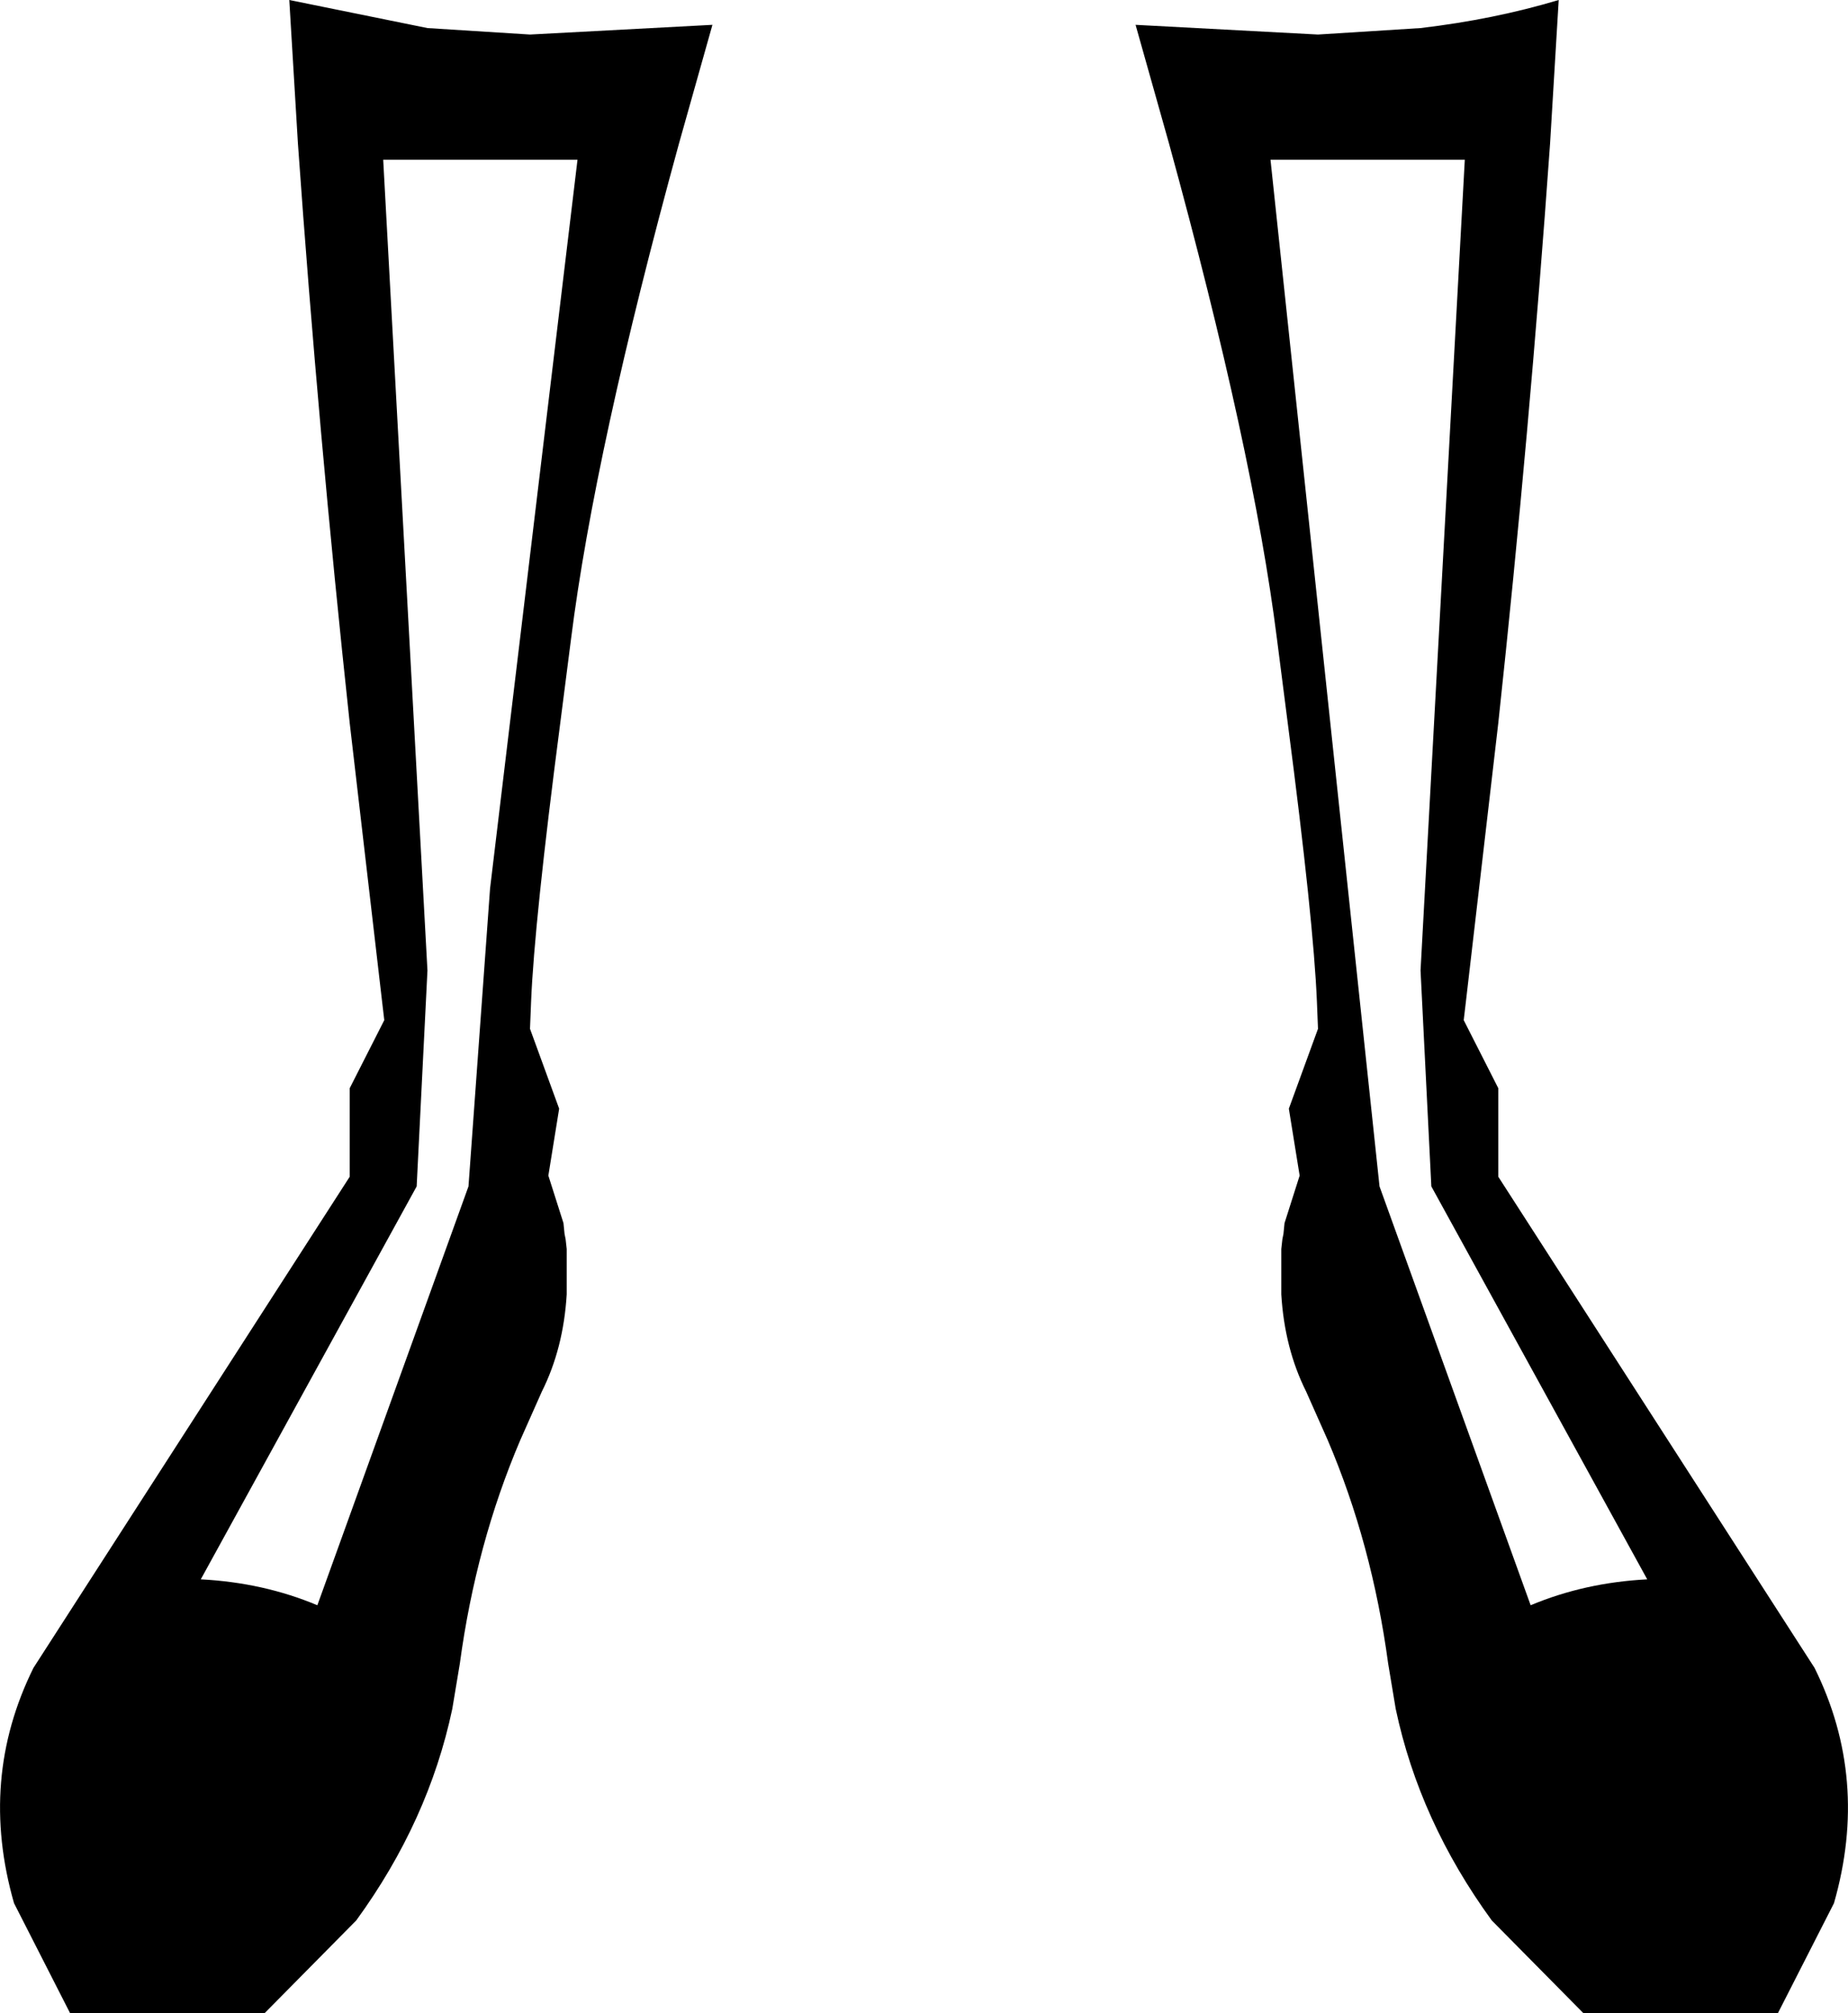 <?xml version="1.0" encoding="UTF-8" standalone="no"?>
<svg xmlns:xlink="http://www.w3.org/1999/xlink" height="93.25px" width="85.6px" xmlns="http://www.w3.org/2000/svg">
  <g transform="matrix(1.0, 0.0, 0.0, 1.0, -357.05, -459.95)">
    <path d="M424.9 467.35 L415.9 467.35 420.95 514.9 427.95 534.3 Q430.45 533.25 433.35 533.1 L423.35 514.9 422.85 504.9 424.9 467.35 M429.25 459.95 L428.85 466.6 Q427.9 480.0 426.45 493.45 L424.95 506.35 424.85 507.2 426.45 510.35 426.45 514.45 441.1 537.2 Q443.65 542.35 442.0 548.1 L439.4 553.2 430.4 553.2 426.15 548.9 Q422.8 544.3 421.7 539.1 L421.35 537.0 Q420.6 531.45 418.55 526.65 L417.55 524.4 Q416.55 522.4 416.4 519.9 L416.4 517.8 416.45 517.35 416.5 517.1 416.55 516.6 417.25 514.4 416.75 511.3 418.1 507.6 418.05 506.35 Q417.9 502.65 416.7 493.45 L416.2 489.55 Q415.1 480.8 411.2 466.6 L409.65 461.1 418.1 461.55 422.85 461.25 Q426.25 460.85 429.25 459.95 M388.5 466.6 Q384.6 480.8 383.5 489.55 L383.0 493.45 Q381.8 502.65 381.65 506.35 L381.6 507.6 382.95 511.3 382.45 514.4 383.15 516.6 383.2 517.1 383.25 517.35 383.3 517.8 383.3 519.9 Q383.15 522.4 382.15 524.4 L381.15 526.65 Q379.1 531.45 378.35 537.0 L378.0 539.1 Q376.9 544.3 373.55 548.9 L369.3 553.2 360.3 553.2 357.7 548.1 Q356.05 542.35 358.6 537.2 L373.25 514.45 373.25 510.35 374.85 507.2 374.75 506.35 373.25 493.45 Q371.8 480.0 370.85 466.6 L370.45 459.95 376.85 461.25 381.6 461.55 390.05 461.1 388.5 466.6 M374.8 467.35 L376.85 504.9 376.35 514.9 366.35 533.1 Q369.25 533.25 371.75 534.3 L378.75 514.9 379.75 501.1 383.8 467.35 374.8 467.35" fill="#000000" fill-rule="evenodd" stroke="none"/>
  </g>
</svg>
